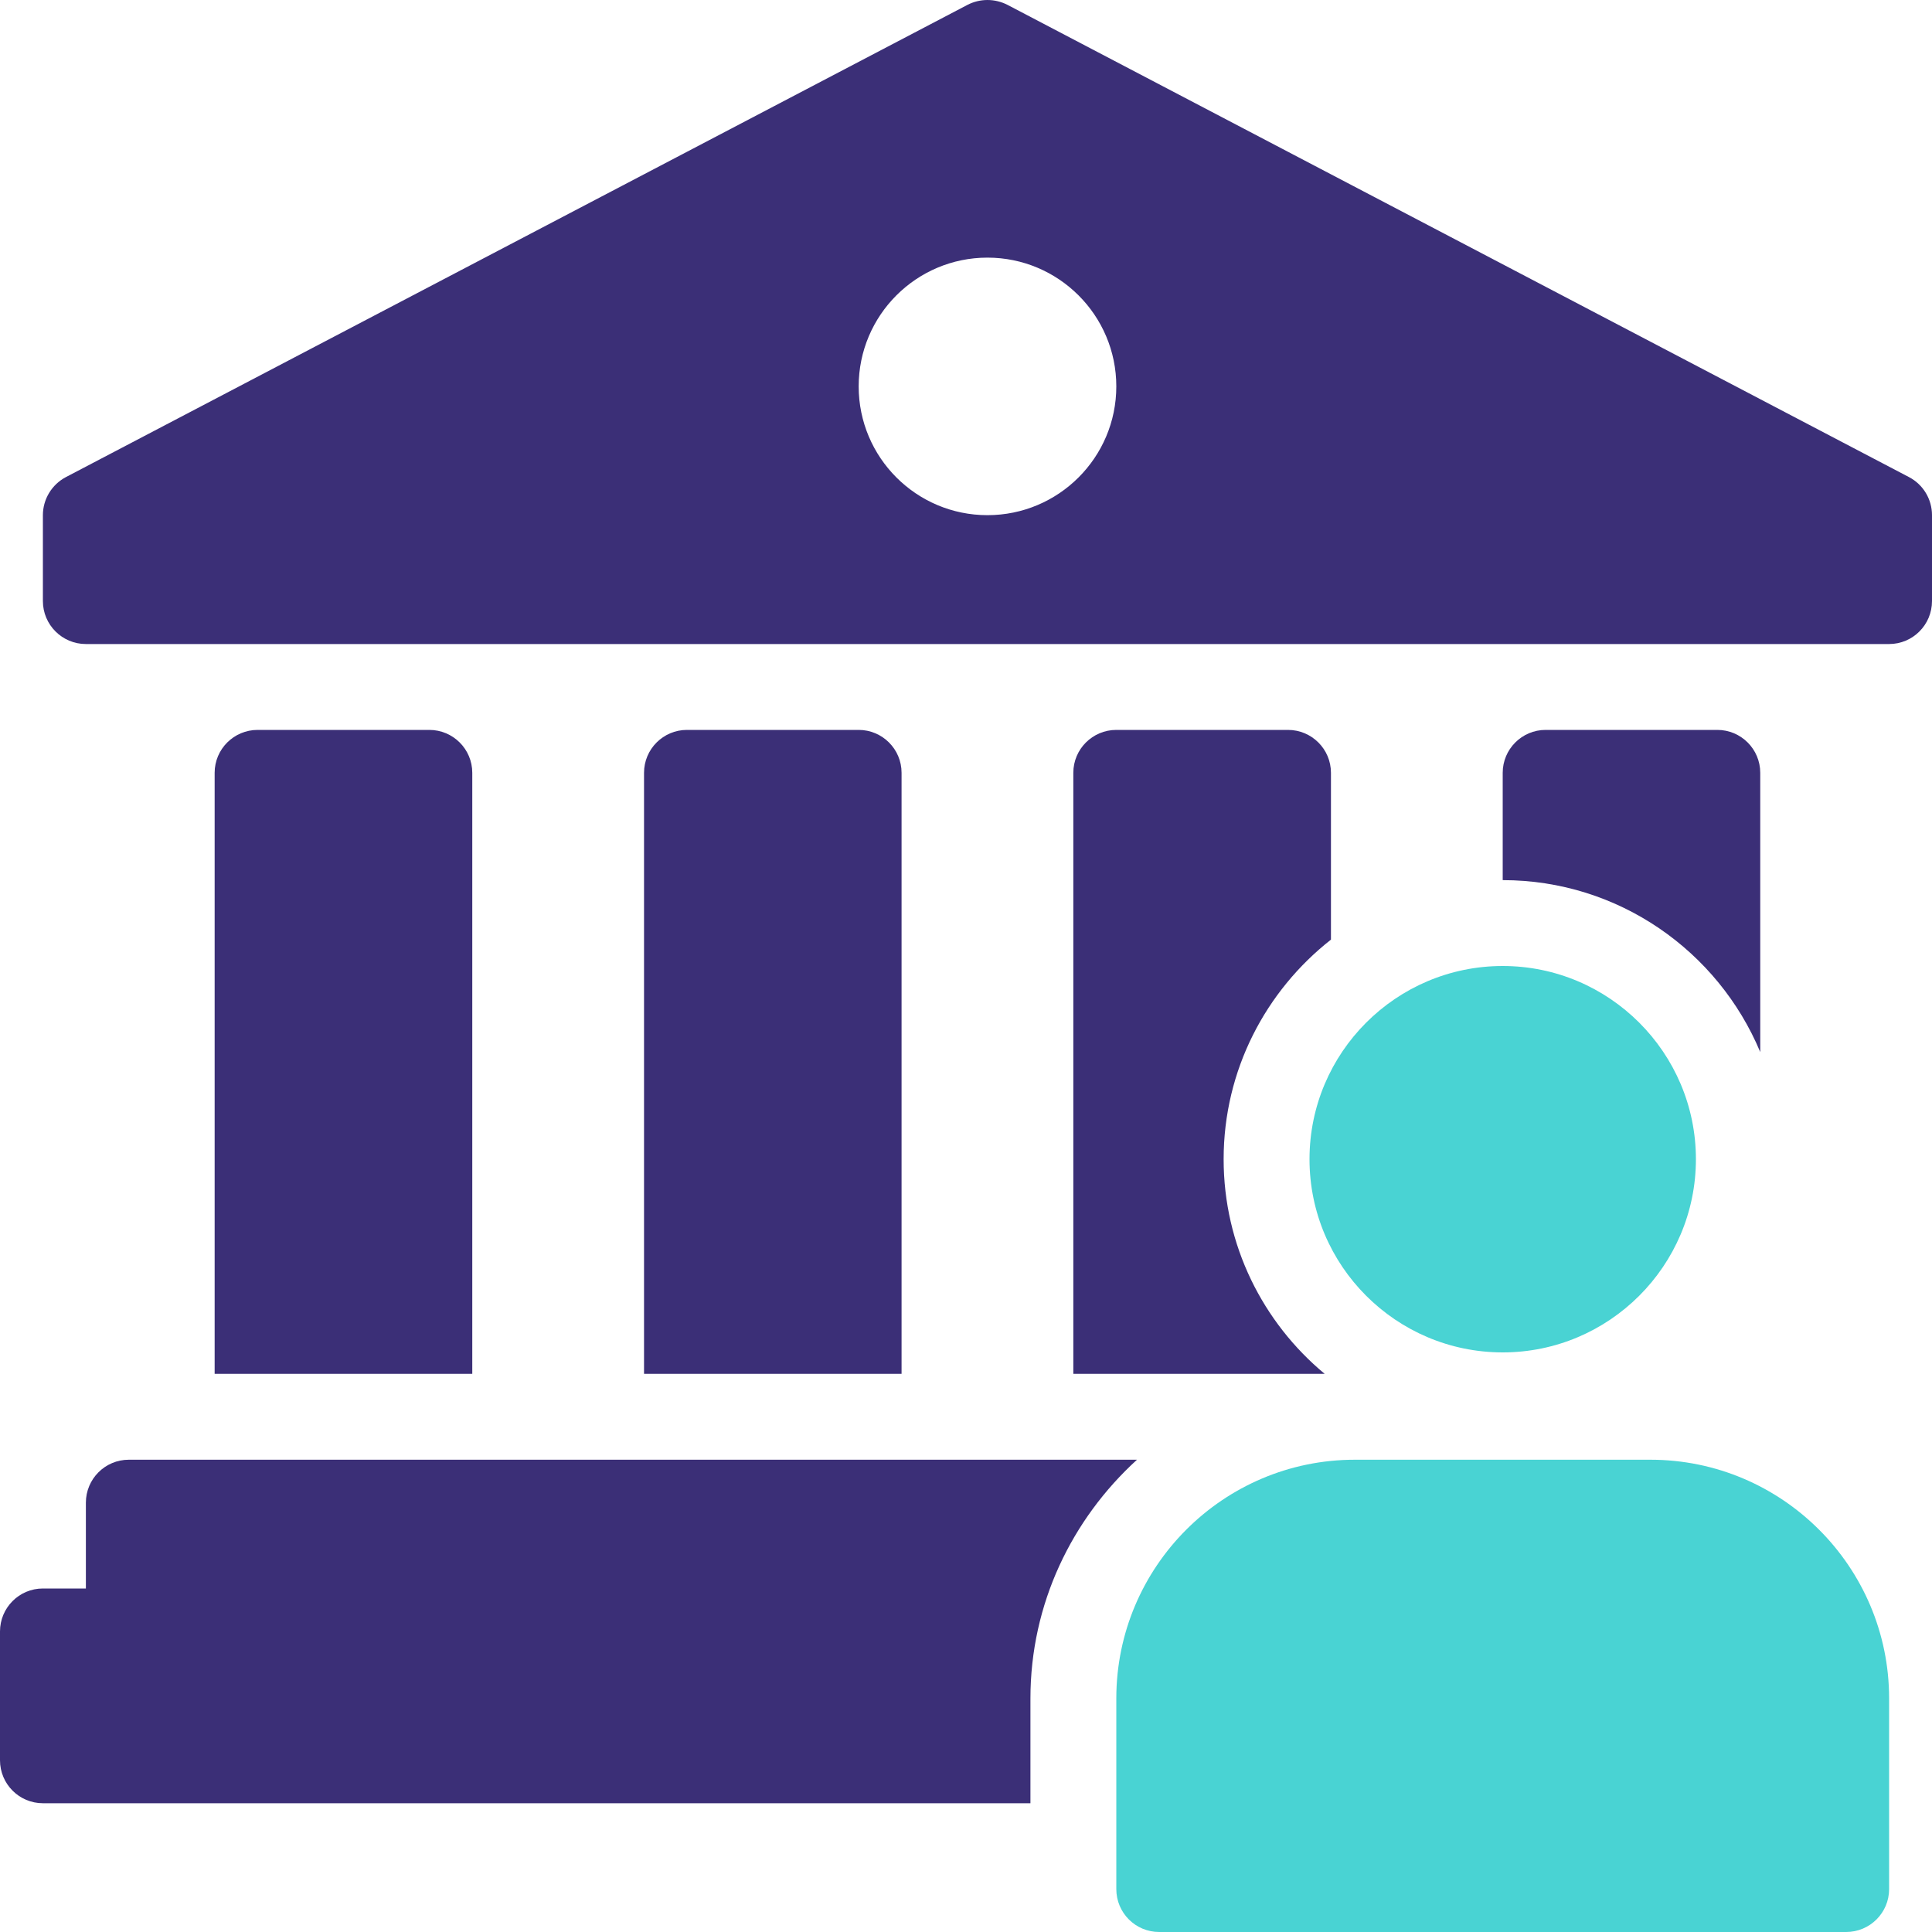 <svg width="20" height="20" viewBox="0 0 20 20" fill="none" xmlns="http://www.w3.org/2000/svg">
<path d="M15.556 10C14.453 10 13.556 10.897 13.556 12C13.556 13.103 14.453 14 15.556 14C16.658 14 17.556 13.103 17.556 12C17.556 10.897 16.658 10 15.556 10Z" fill="#49D3D3"/>
<path fill-rule="evenodd" clip-rule="evenodd" d="M10.222 0C10.151 0 10.08 0.017 10.016 0.05L0.682 4.939C0.536 5.016 0.444 5.168 0.444 5.333V6.222C0.444 6.468 0.644 6.667 0.889 6.667H19.556C19.801 6.667 20 6.468 20 6.222V5.333C20 5.168 19.909 5.016 19.762 4.939L10.429 0.05C10.364 0.017 10.293 0 10.222 0ZM10.222 2.667C10.958 2.667 11.556 3.264 11.556 4C11.556 4.736 10.958 5.333 10.222 5.333C9.486 5.333 8.889 4.736 8.889 4C8.889 3.264 9.486 2.667 10.222 2.667ZM2.667 7.556C2.421 7.556 2.222 7.755 2.222 8V14.222H4.889V8C4.889 7.755 4.69 7.556 4.444 7.556H2.667ZM7.111 7.556C6.866 7.556 6.667 7.755 6.667 8V14.222H9.333V8C9.333 7.755 9.134 7.556 8.889 7.556H7.111ZM11.556 7.556C11.31 7.556 11.111 7.755 11.111 8V14.222H13.713C13.075 13.692 12.667 12.893 12.667 12C12.667 11.078 13.103 10.257 13.778 9.727V8C13.778 7.755 13.579 7.556 13.333 7.556H11.556ZM16 7.556C15.755 7.556 15.556 7.755 15.556 8V9.111C16.756 9.111 17.786 9.847 18.222 10.891V8C18.222 7.755 18.023 7.556 17.778 7.556H16ZM1.333 15.111C1.088 15.111 0.889 15.31 0.889 15.556V16.444H0.444C0.199 16.444 0 16.643 0 16.889V18.222C0 18.468 0.199 18.667 0.444 18.667H10.667V17.582C10.667 16.601 11.097 15.725 11.77 15.111H1.333Z" fill="#3B2F77"/>
<path d="M14.026 15.111C12.663 15.111 11.556 16.219 11.556 17.582V19.556C11.556 19.801 11.754 20 12 20H19.111C19.357 20 19.556 19.801 19.556 19.556V17.582C19.556 16.219 18.447 15.111 17.085 15.111H14.026Z" fill="#49D3D3"/>
</svg>
